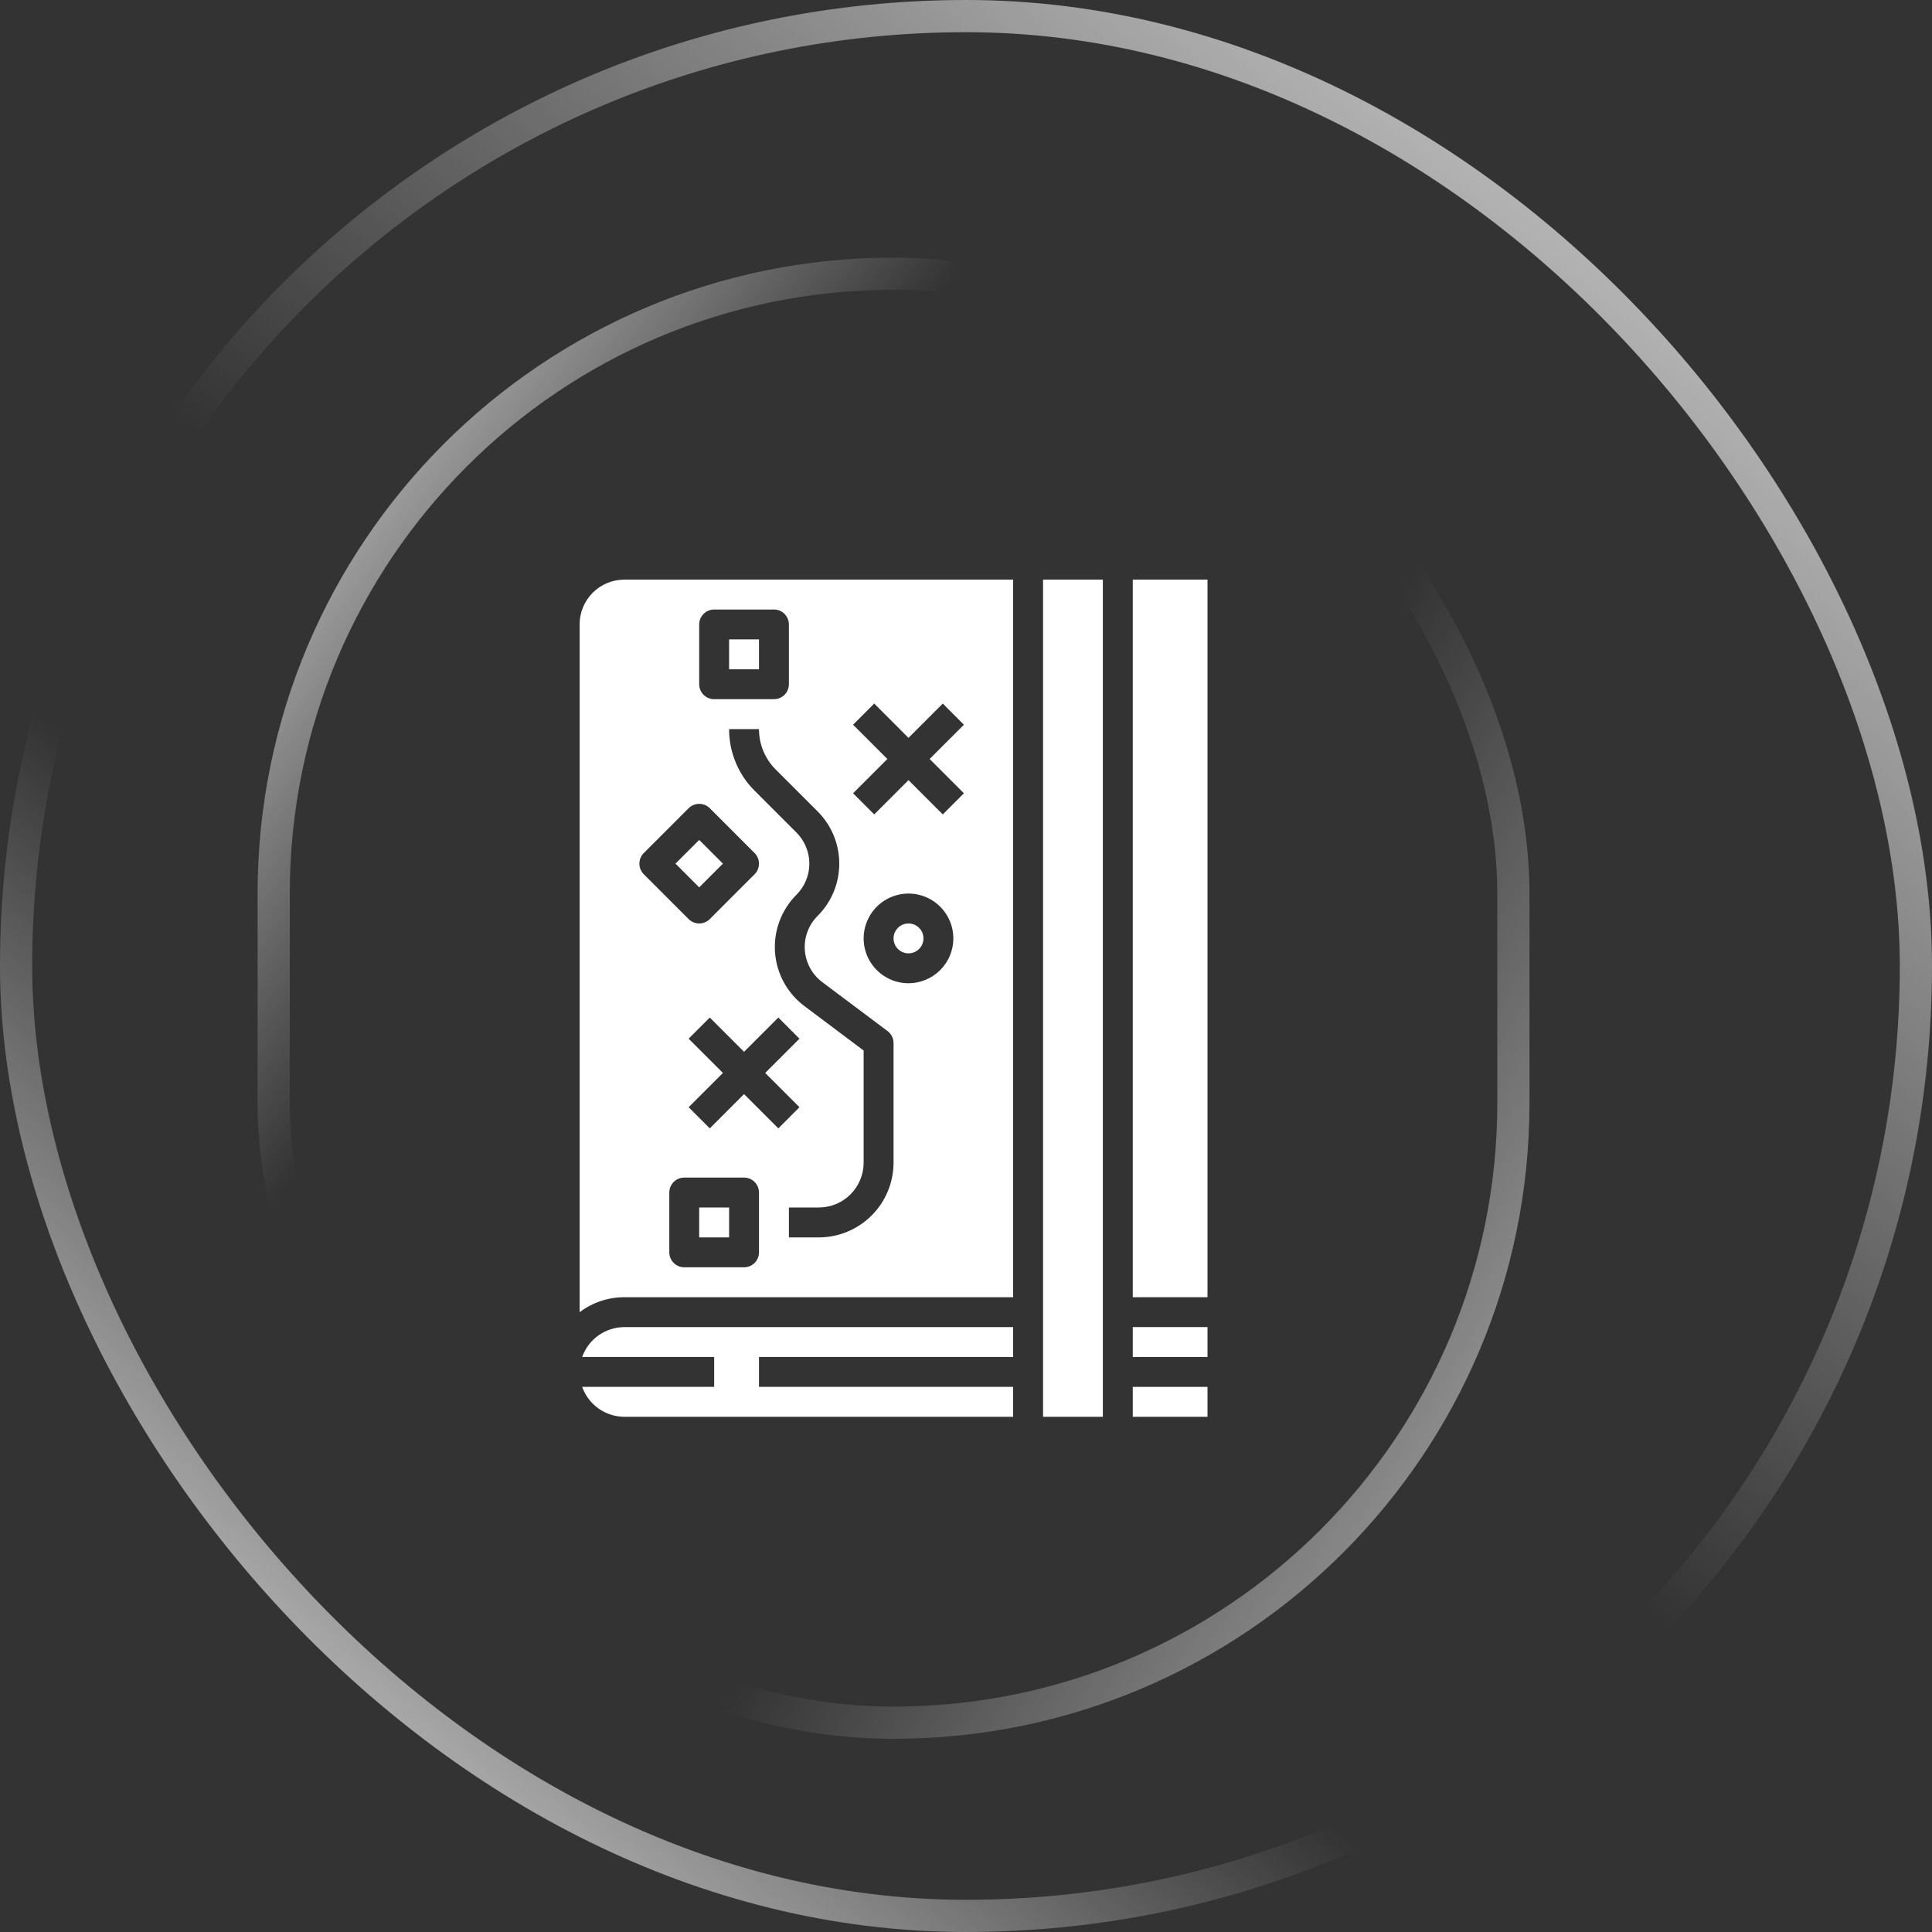 <svg width="60" height="60" viewBox="0 0 60 60" fill="none" xmlns="http://www.w3.org/2000/svg">
<rect x="0" y="0" width="60" height="60" fill="#333333" stroke="none"/>
<rect x="0.5" y="0.5" width="59" height="59" rx="29.5" stroke="url(#paint0_linear_147_29)"/>
<rect x="0.5" y="0.5" width="59" height="59" rx="29.5" stroke="url(#paint1_linear_147_29)"/>
<rect x="8.5" y="8.5" width="38.5" height="45" rx="19.25" stroke="url(#paint2_linear_147_29)"/>
<rect x="8.5" y="8.5" width="38.5" height="45" rx="19.25" stroke="url(#paint3_linear_147_29)"/>
<path d="M23.571 19.857H22.643V20.786H23.571V19.857Z" fill="white"/>
<path d="M28.214 29.607C28.471 29.607 28.679 29.399 28.679 29.143C28.679 28.887 28.471 28.679 28.214 28.679C27.958 28.679 27.75 28.887 27.75 29.143C27.75 29.399 27.958 29.607 28.214 29.607Z" fill="white"/>
<path d="M22.643 37.5H21.714V38.429H22.643V37.5Z" fill="white"/>
<path d="M18.08 42.142H22.179V43.071H18.08C18.176 43.342 18.354 43.577 18.589 43.743C18.824 43.91 19.105 43.999 19.393 44H31.464V43.071H23.571V42.142H31.464V41.214H19.393C19.105 41.214 18.824 41.304 18.589 41.47C18.354 41.636 18.176 41.871 18.08 42.142Z" fill="white"/>
<path d="M21.714 26.085L20.978 26.821L21.714 27.558L22.451 26.821L21.714 26.085Z" fill="white"/>
<path d="M37.5 41.214H35.179V42.142H37.5V41.214Z" fill="white"/>
<path d="M34.25 18H32.393V44H34.25V18Z" fill="white"/>
<path d="M37.5 43.071H35.179V44H37.5V43.071Z" fill="white"/>
<path d="M37.5 18H35.179V40.286H37.5V18Z" fill="white"/>
<path d="M18 19.393V40.751C18.401 40.449 18.89 40.285 19.393 40.286H31.464V18H19.393C19.024 18 18.669 18.147 18.408 18.408C18.147 18.669 18 19.024 18 19.393ZM23.571 38.893C23.571 39.016 23.523 39.134 23.435 39.221C23.348 39.308 23.23 39.357 23.107 39.357H21.25C21.127 39.357 21.009 39.308 20.922 39.221C20.835 39.134 20.786 39.016 20.786 38.893V37.036C20.786 36.913 20.835 36.794 20.922 36.707C21.009 36.62 21.127 36.571 21.25 36.571H23.107C23.23 36.571 23.348 36.62 23.435 36.707C23.523 36.794 23.571 36.913 23.571 37.036V38.893ZM23.107 33.978L22.043 35.043L21.386 34.386L22.451 33.321L21.386 32.257L22.043 31.6L23.107 32.665L24.172 31.6L24.828 32.257L23.764 33.321L24.828 34.386L24.172 35.043L23.107 33.978ZM28.214 30.536C27.939 30.536 27.669 30.454 27.441 30.301C27.211 30.148 27.033 29.93 26.927 29.676C26.822 29.421 26.794 29.141 26.848 28.871C26.902 28.601 27.035 28.353 27.229 28.158C27.424 27.963 27.672 27.831 27.943 27.777C28.213 27.723 28.493 27.751 28.747 27.856C29.002 27.961 29.219 28.14 29.372 28.369C29.526 28.598 29.607 28.867 29.607 29.143C29.607 29.512 29.46 29.866 29.199 30.127C28.938 30.388 28.584 30.535 28.214 30.536ZM26.493 22.507L27.15 21.85L28.214 22.915L29.279 21.85L29.935 22.507L28.871 23.571L29.935 24.636L29.279 25.293L28.214 24.228L27.15 25.293L26.493 24.636L27.558 23.571L26.493 22.507ZM26.064 26.821C26.064 27.123 26.005 27.421 25.89 27.7C25.775 27.978 25.605 28.231 25.392 28.444C25.253 28.582 25.146 28.748 25.078 28.932C25.009 29.115 24.981 29.311 24.995 29.506C25.009 29.701 25.065 29.891 25.158 30.063C25.252 30.235 25.381 30.384 25.538 30.502L27.564 32.021C27.622 32.065 27.669 32.121 27.701 32.185C27.733 32.25 27.75 32.321 27.75 32.393V36.107C27.749 36.723 27.505 37.313 27.069 37.748C26.634 38.183 26.044 38.428 25.429 38.429H24.5V37.5H25.429C25.798 37.5 26.152 37.353 26.413 37.092C26.674 36.831 26.821 36.476 26.821 36.107V32.625L24.981 31.244C24.718 31.047 24.5 30.796 24.343 30.507C24.186 30.219 24.092 29.9 24.069 29.572C24.046 29.244 24.093 28.915 24.208 28.607C24.323 28.299 24.503 28.019 24.735 27.787C24.862 27.66 24.962 27.51 25.031 27.344C25.1 27.178 25.135 27.001 25.135 26.821C25.135 26.642 25.1 26.465 25.031 26.299C24.962 26.133 24.862 25.983 24.735 25.856L23.435 24.556C23.183 24.306 22.983 24.007 22.848 23.679C22.711 23.351 22.642 22.998 22.643 22.643H23.571C23.571 22.876 23.616 23.108 23.706 23.323C23.795 23.539 23.927 23.735 24.092 23.9L25.392 25.199C25.605 25.412 25.775 25.665 25.89 25.943C26.005 26.221 26.064 26.52 26.064 26.821ZM21.714 19.393C21.714 19.27 21.763 19.152 21.85 19.065C21.937 18.977 22.055 18.929 22.179 18.929H24.036C24.159 18.929 24.277 18.977 24.364 19.065C24.451 19.152 24.5 19.27 24.5 19.393V21.25C24.5 21.373 24.451 21.491 24.364 21.578C24.277 21.665 24.159 21.714 24.036 21.714H22.179C22.055 21.714 21.937 21.665 21.85 21.578C21.763 21.491 21.714 21.373 21.714 21.25V19.393ZM19.993 26.493L21.386 25.1C21.473 25.013 21.591 24.964 21.714 24.964C21.837 24.964 21.956 25.013 22.043 25.1L23.435 26.493C23.479 26.536 23.513 26.587 23.536 26.644C23.559 26.7 23.571 26.761 23.571 26.821C23.571 26.882 23.559 26.943 23.536 26.999C23.513 27.055 23.479 27.107 23.435 27.15L22.043 28.543C21.956 28.63 21.837 28.679 21.714 28.679C21.591 28.679 21.473 28.63 21.386 28.543L19.993 27.15C19.95 27.107 19.916 27.055 19.892 26.999C19.869 26.943 19.857 26.882 19.857 26.821C19.857 26.761 19.869 26.7 19.892 26.644C19.916 26.587 19.95 26.536 19.993 26.493Z" fill="white"/>
<defs>
<linearGradient id="paint0_linear_147_29" x1="4.939" y1="63.293" x2="62.744" y2="-4.024" gradientUnits="userSpaceOnUse">
<stop stop-color="white"/>
<stop offset="0.324" stop-color="white" stop-opacity="0"/>
</linearGradient>
<linearGradient id="paint1_linear_147_29" x1="59.817" y1="-7.683" x2="4.939" y2="60" gradientUnits="userSpaceOnUse">
<stop stop-color="white"/>
<stop offset="0.577" stop-color="white" stop-opacity="0"/>
</linearGradient>
<linearGradient id="paint2_linear_147_29" x1="3.7" y1="10.597" x2="52.777" y2="46.587" gradientUnits="userSpaceOnUse">
<stop stop-color="white"/>
<stop offset="0.324" stop-color="white" stop-opacity="0"/>
</linearGradient>
<linearGradient id="paint3_linear_147_29" x1="55.304" y1="64.387" x2="5.021" y2="33.803" gradientUnits="userSpaceOnUse">
<stop stop-color="white"/>
<stop offset="0.577" stop-color="white" stop-opacity="0"/>
</linearGradient>
</defs>
</svg>
